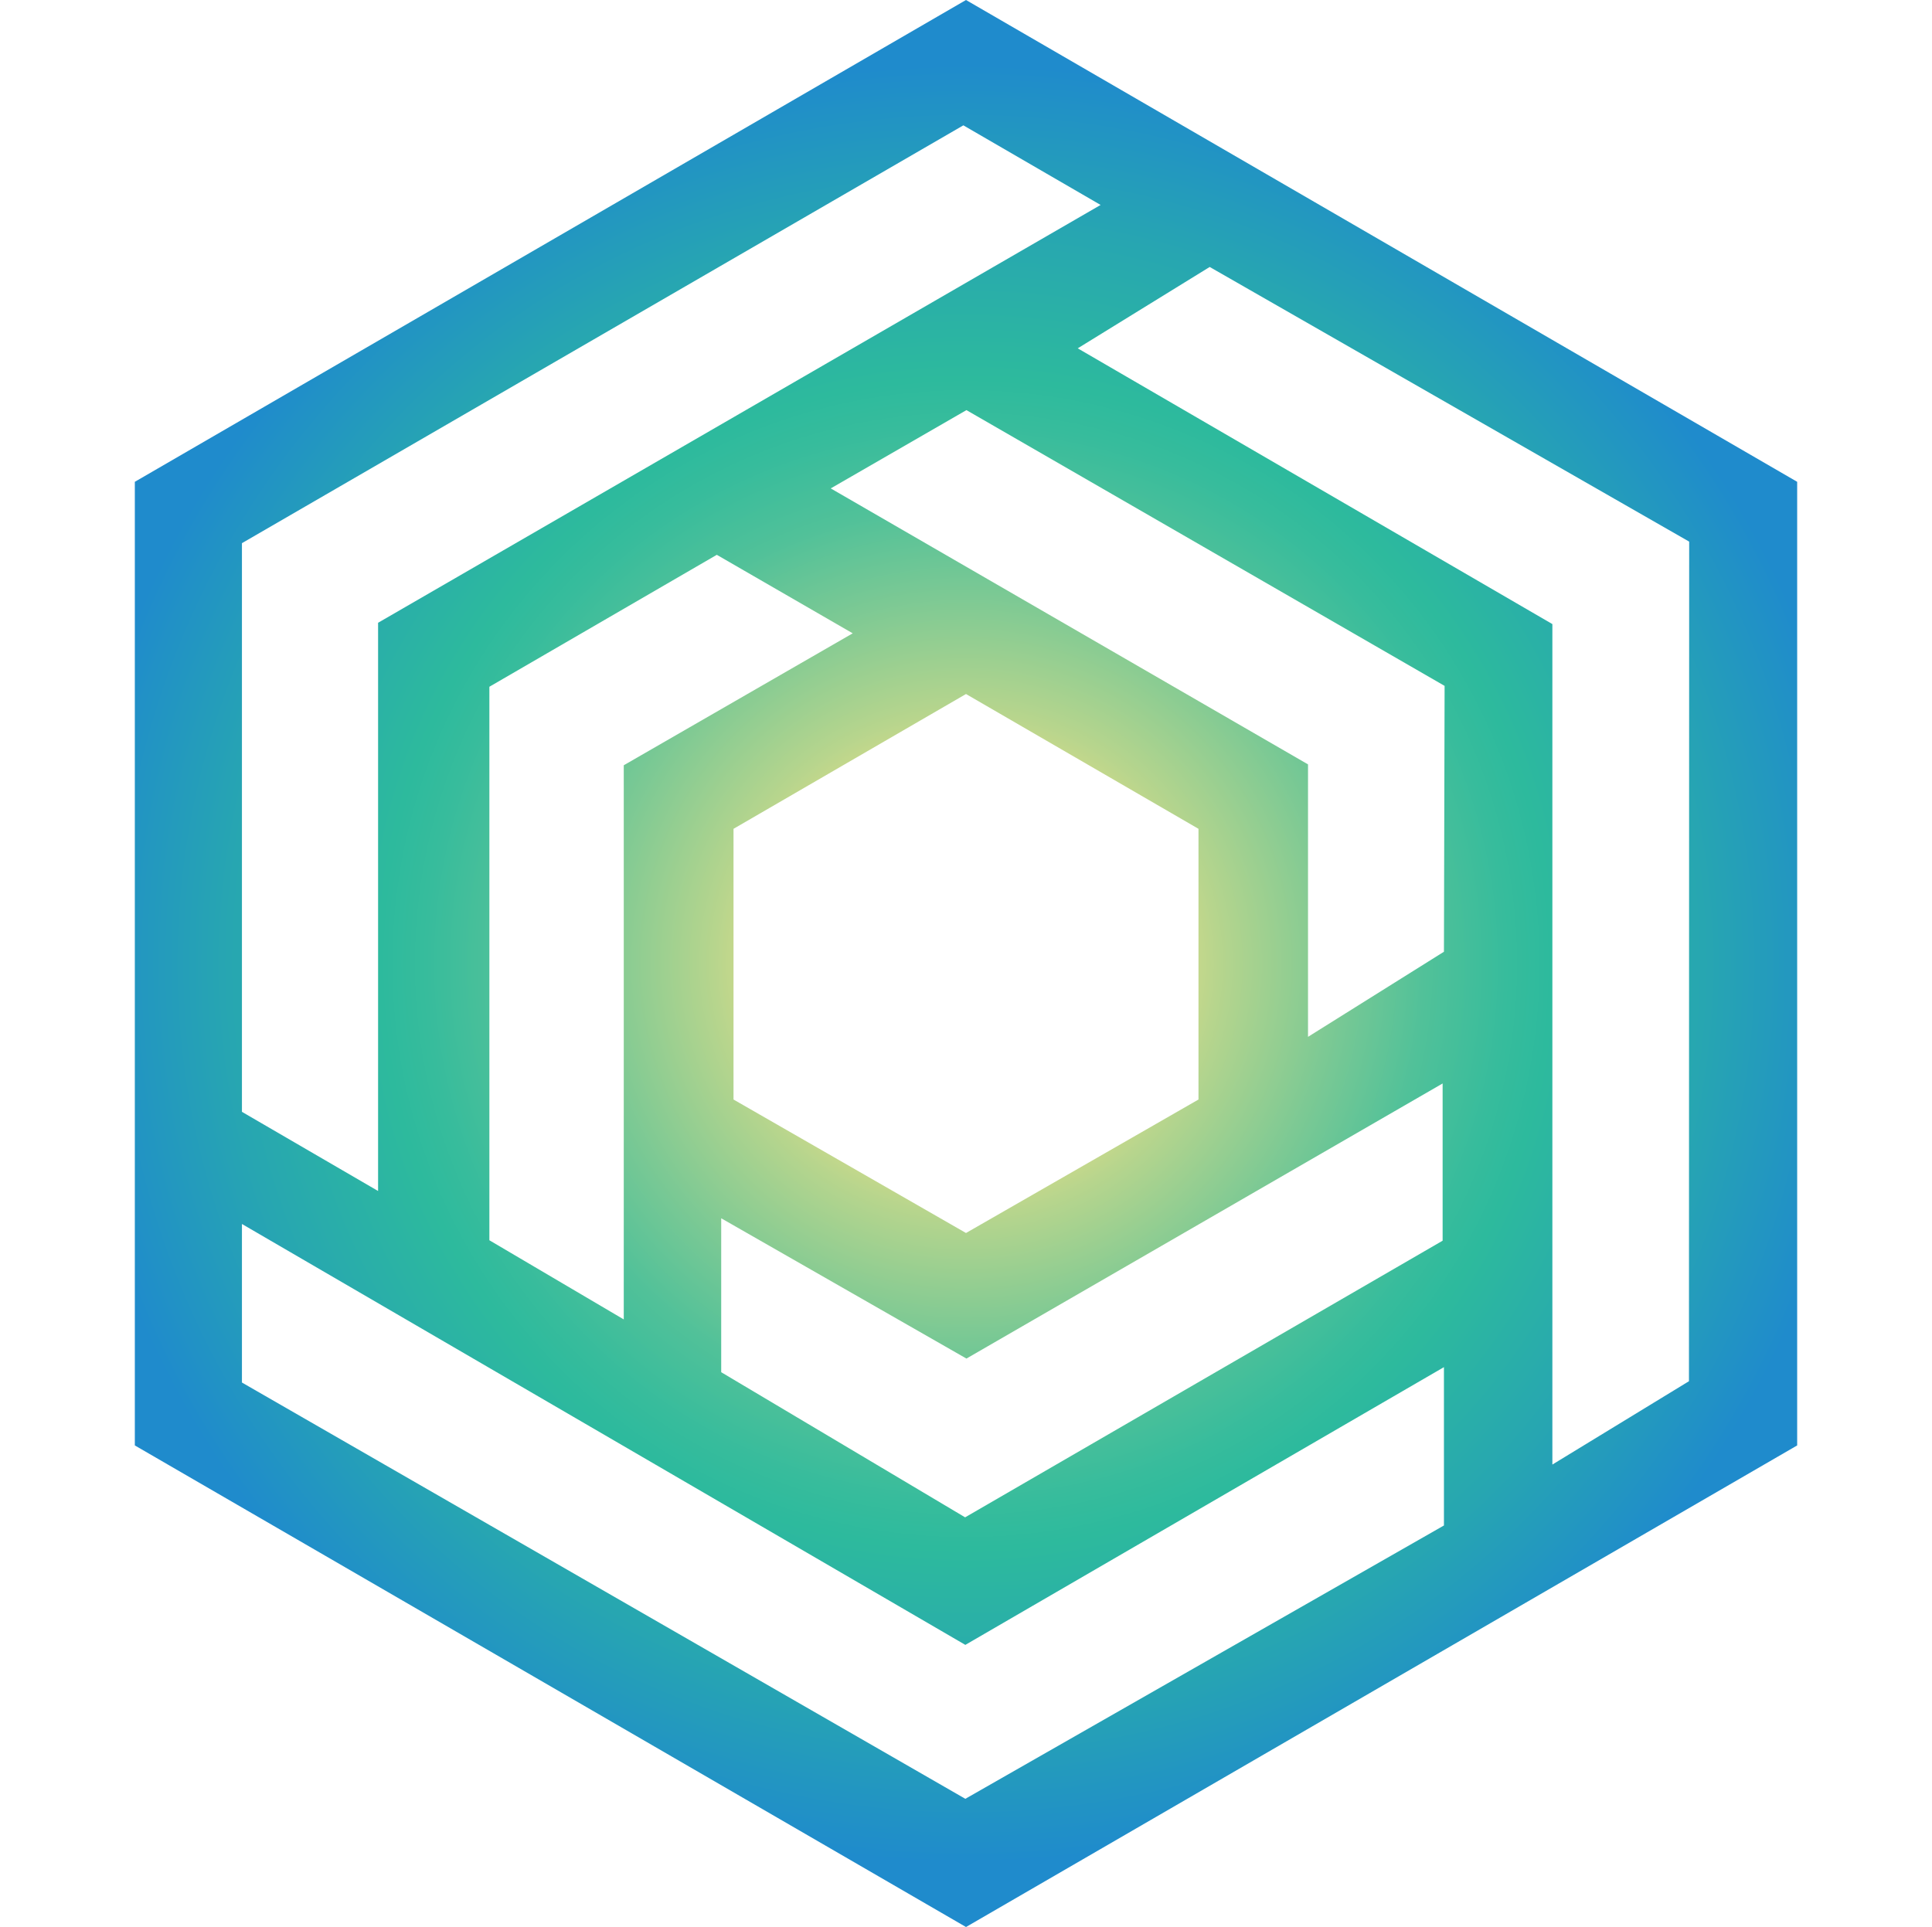 <svg data-beeswax-icon="true" data-name="Layer 1" viewBox="0 0 87.84 87.63" class="base-101 base-d6-154 styledIcon-152 styledIcon-d0-153">
    <defs>
        <radialGradient id="prefix__9dab865_a" cx="43.92" cy="43.82" r="40.91" gradientUnits="userSpaceOnUse">
            <stop offset="0" stop-color="#fee385"></stop>
            <stop offset="0.15" stop-color="#fee385"></stop>
            <stop offset="0.28" stop-color="#b7d58d"></stop>
            <stop offset="0.41" stop-color="#7cc994"></stop>
            <stop offset="0.51" stop-color="#51c199"></stop>
            <stop offset="0.6" stop-color="#37bc9c"></stop>
            <stop offset="0.65" stop-color="#2dba9d"></stop>
            <stop offset="0.82" stop-color="#27a6b1"></stop>
            <stop offset="1" stop-color="#1f8bcc"></stop>
        </radialGradient>
    </defs>
    <path d="M43.92 0L6.13 21.91v43.82l37.79 21.9 37.79-21.9V21.91zM11 24.7l32.8-19 6.24 3.62-32.85 19v25.84L11 50.56zM54.49 50l-10.57 6.07L33.35 50V37.69l10.57-6.13 10.57 6.13zm11.1-.73v7.15L43.88 69l-11.09-6.6v-7l11.15 6.38zM28.36 34.8V60l-6.11-3.6V31.23l10.34-6 6.18 3.57zm15.53 47L11 62.87v-7.21L43.89 74.8l21.76-12.63v7.2zm21.76-38.52l-6.18 3.87V34.76l-21.7-12.55 6.17-3.56 21.74 12.54zm11.14 19.53l-6.21 3.79V28.38L49 15.84l6-3.7 21.8 12.49z" fill="url(#prefix__9dab865_a)"></path>
</svg>